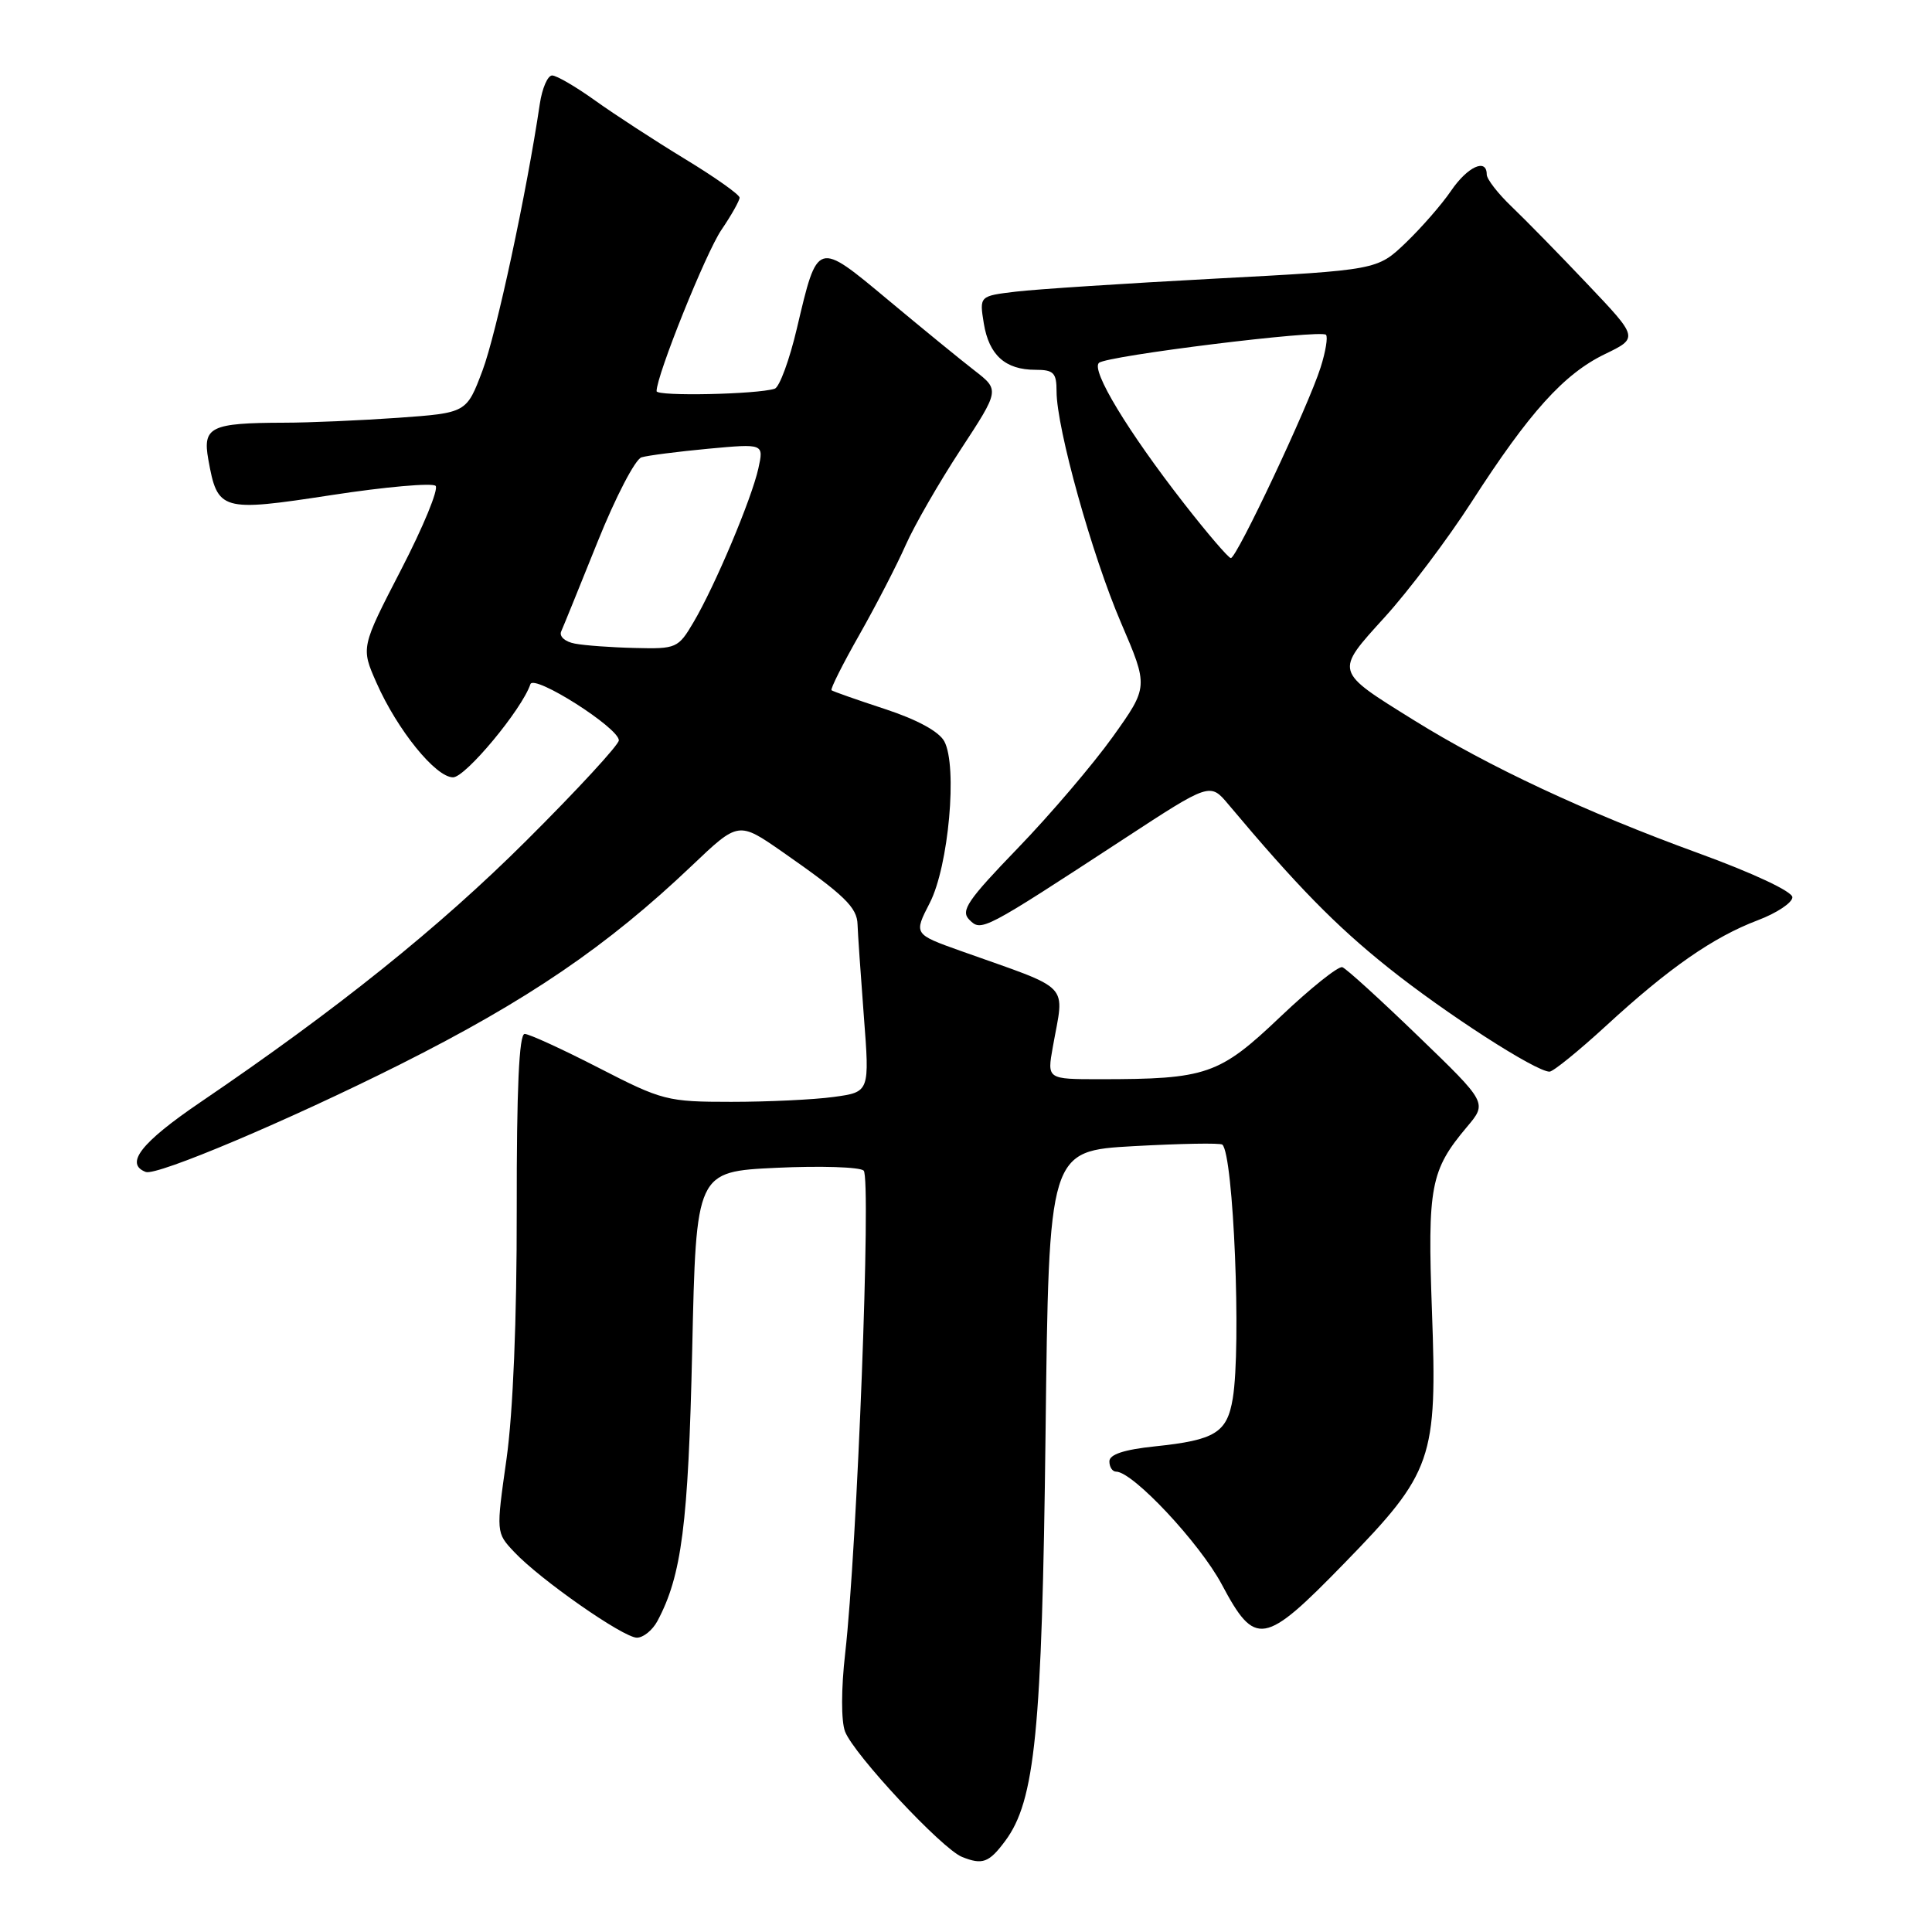 <?xml version="1.0" encoding="UTF-8" standalone="no"?>
<!DOCTYPE svg PUBLIC "-//W3C//DTD SVG 1.1//EN" "http://www.w3.org/Graphics/SVG/1.1/DTD/svg11.dtd" >
<svg xmlns="http://www.w3.org/2000/svg" xmlns:xlink="http://www.w3.org/1999/xlink" version="1.1" viewBox="0 0 256 256">
 <g >
 <path fill="currentColor"
d=" M 133.19 243.94 C 137.16 238.61 138.07 229.43 138.54 190.00 C 138.98 152.50 138.98 152.50 150.24 151.87 C 156.43 151.53 161.71 151.43 161.97 151.67 C 163.45 153.03 164.49 178.39 163.35 185.29 C 162.60 189.84 161.02 190.82 153.05 191.65 C 148.93 192.08 147.00 192.72 147.00 193.64 C 147.00 194.39 147.40 195.00 147.89 195.00 C 150.11 195.00 158.96 204.45 161.89 209.94 C 166.33 218.28 167.48 218.08 178.10 207.17 C 189.86 195.10 190.46 193.37 189.74 173.70 C 189.14 157.18 189.55 155.06 194.38 149.32 C 197.07 146.13 197.07 146.13 187.94 137.32 C 182.92 132.47 178.39 128.34 177.87 128.16 C 177.36 127.97 173.65 130.93 169.63 134.75 C 161.55 142.43 159.88 143.00 145.73 143.00 C 138.74 143.00 138.74 143.00 139.50 138.75 C 141.04 130.06 142.25 131.33 127.29 126.00 C 121.07 123.78 121.07 123.78 123.20 119.64 C 125.70 114.78 126.89 101.54 125.13 98.24 C 124.43 96.93 121.53 95.35 117.26 93.95 C 113.54 92.73 110.36 91.61 110.18 91.46 C 110.00 91.31 111.67 87.98 113.90 84.06 C 116.12 80.14 118.87 74.81 120.01 72.22 C 121.16 69.62 124.43 63.94 127.28 59.59 C 132.46 51.68 132.46 51.68 129.12 49.09 C 127.28 47.67 122.12 43.45 117.65 39.72 C 108.22 31.86 108.35 31.82 105.60 43.48 C 104.61 47.70 103.28 51.31 102.65 51.51 C 100.30 52.26 87.00 52.54 87.00 51.83 C 87.00 49.73 93.52 33.51 95.59 30.46 C 96.92 28.51 98.00 26.58 98.00 26.19 C 98.00 25.79 94.74 23.48 90.75 21.06 C 86.76 18.63 81.41 15.15 78.87 13.33 C 76.32 11.50 73.75 10.00 73.16 10.00 C 72.57 10.00 71.84 11.69 71.53 13.75 C 69.79 25.50 65.76 44.26 63.93 49.11 C 61.82 54.71 61.82 54.71 52.76 55.36 C 47.77 55.71 40.95 56.01 37.60 56.01 C 27.92 56.04 26.83 56.56 27.60 60.87 C 28.83 67.72 29.26 67.85 43.94 65.60 C 51.09 64.50 57.29 63.96 57.72 64.38 C 58.14 64.81 56.09 69.80 53.15 75.48 C 47.82 85.80 47.82 85.80 49.89 90.48 C 52.65 96.73 57.73 103.00 60.03 103.00 C 61.68 103.00 69.17 93.99 70.28 90.66 C 70.74 89.29 82.00 96.44 82.00 98.10 C 82.00 98.69 76.49 104.67 69.75 111.38 C 58.19 122.90 44.71 133.72 26.51 146.08 C 18.69 151.40 16.49 154.21 19.31 155.29 C 20.76 155.85 38.23 148.46 53.00 141.05 C 69.93 132.55 80.48 125.36 91.68 114.70 C 97.85 108.83 97.85 108.83 103.68 112.88 C 111.91 118.62 113.57 120.23 113.63 122.50 C 113.66 123.60 114.04 129.04 114.46 134.60 C 115.24 144.70 115.24 144.70 110.48 145.35 C 107.86 145.71 101.75 146.00 96.90 146.00 C 88.41 146.00 87.76 145.83 79.34 141.50 C 74.53 139.03 70.11 137.00 69.52 137.00 C 68.78 137.00 68.45 144.33 68.47 160.25 C 68.49 174.83 67.98 187.15 67.12 193.29 C 65.73 203.09 65.73 203.09 68.12 205.63 C 71.55 209.29 82.59 217.00 84.39 217.00 C 85.24 217.00 86.46 216.01 87.11 214.80 C 90.33 208.77 91.20 202.01 91.72 178.88 C 92.24 155.25 92.24 155.25 102.87 154.74 C 108.72 154.47 113.92 154.63 114.44 155.11 C 115.46 156.05 113.58 205.15 111.99 219.08 C 111.45 223.80 111.45 228.04 111.97 229.43 C 113.12 232.45 124.80 244.97 127.47 246.05 C 130.18 247.14 131.05 246.82 133.19 243.94 Z  M 212.85 135.89 C 221.17 128.24 227.01 124.18 232.91 121.94 C 235.43 120.99 237.50 119.61 237.50 118.89 C 237.50 118.13 232.28 115.68 224.94 113.01 C 210.17 107.63 197.27 101.60 187.38 95.45 C 176.75 88.84 176.83 89.11 183.49 81.77 C 186.63 78.32 191.81 71.45 195.00 66.50 C 202.65 54.62 207.22 49.56 212.64 46.93 C 217.11 44.77 217.11 44.77 210.34 37.64 C 206.62 33.71 202.09 29.09 200.29 27.37 C 198.48 25.64 197.00 23.73 197.00 23.12 C 197.00 20.91 194.46 22.08 192.28 25.27 C 191.06 27.07 188.36 30.16 186.28 32.16 C 182.50 35.78 182.50 35.78 161.00 36.92 C 149.18 37.55 137.31 38.32 134.64 38.64 C 129.77 39.22 129.77 39.22 130.36 42.86 C 131.05 47.06 133.21 49.00 137.19 49.00 C 139.62 49.00 140.00 49.39 140.00 51.87 C 140.00 56.72 144.70 73.58 148.54 82.52 C 152.18 91.00 152.18 91.00 147.45 97.63 C 144.84 101.27 139.19 107.91 134.88 112.37 C 128.19 119.30 127.25 120.68 128.44 121.87 C 130.04 123.47 130.19 123.40 148.92 111.16 C 160.34 103.69 160.34 103.69 162.78 106.60 C 171.80 117.35 176.98 122.65 183.94 128.21 C 191.53 134.28 203.50 142.00 205.32 142.00 C 205.80 142.00 209.19 139.25 212.85 135.89 Z  M 76.17 85.28 C 74.87 85.04 74.07 84.33 74.36 83.67 C 74.65 83.03 76.82 77.67 79.19 71.78 C 81.56 65.88 84.17 60.85 85.00 60.60 C 85.83 60.35 89.81 59.84 93.85 59.46 C 101.21 58.78 101.21 58.78 100.49 62.06 C 99.60 66.09 94.75 77.62 91.90 82.44 C 89.87 85.89 89.62 86.00 84.15 85.86 C 81.04 85.79 77.45 85.53 76.17 85.28 Z  M 156.88 66.70 C 149.44 57.16 144.53 49.04 145.62 48.08 C 146.68 47.14 174.97 43.64 175.70 44.36 C 175.97 44.64 175.66 46.58 174.99 48.68 C 173.39 53.76 163.85 74.01 163.09 73.95 C 162.77 73.93 159.97 70.67 156.88 66.70 Z "/>
</g>
</svg>